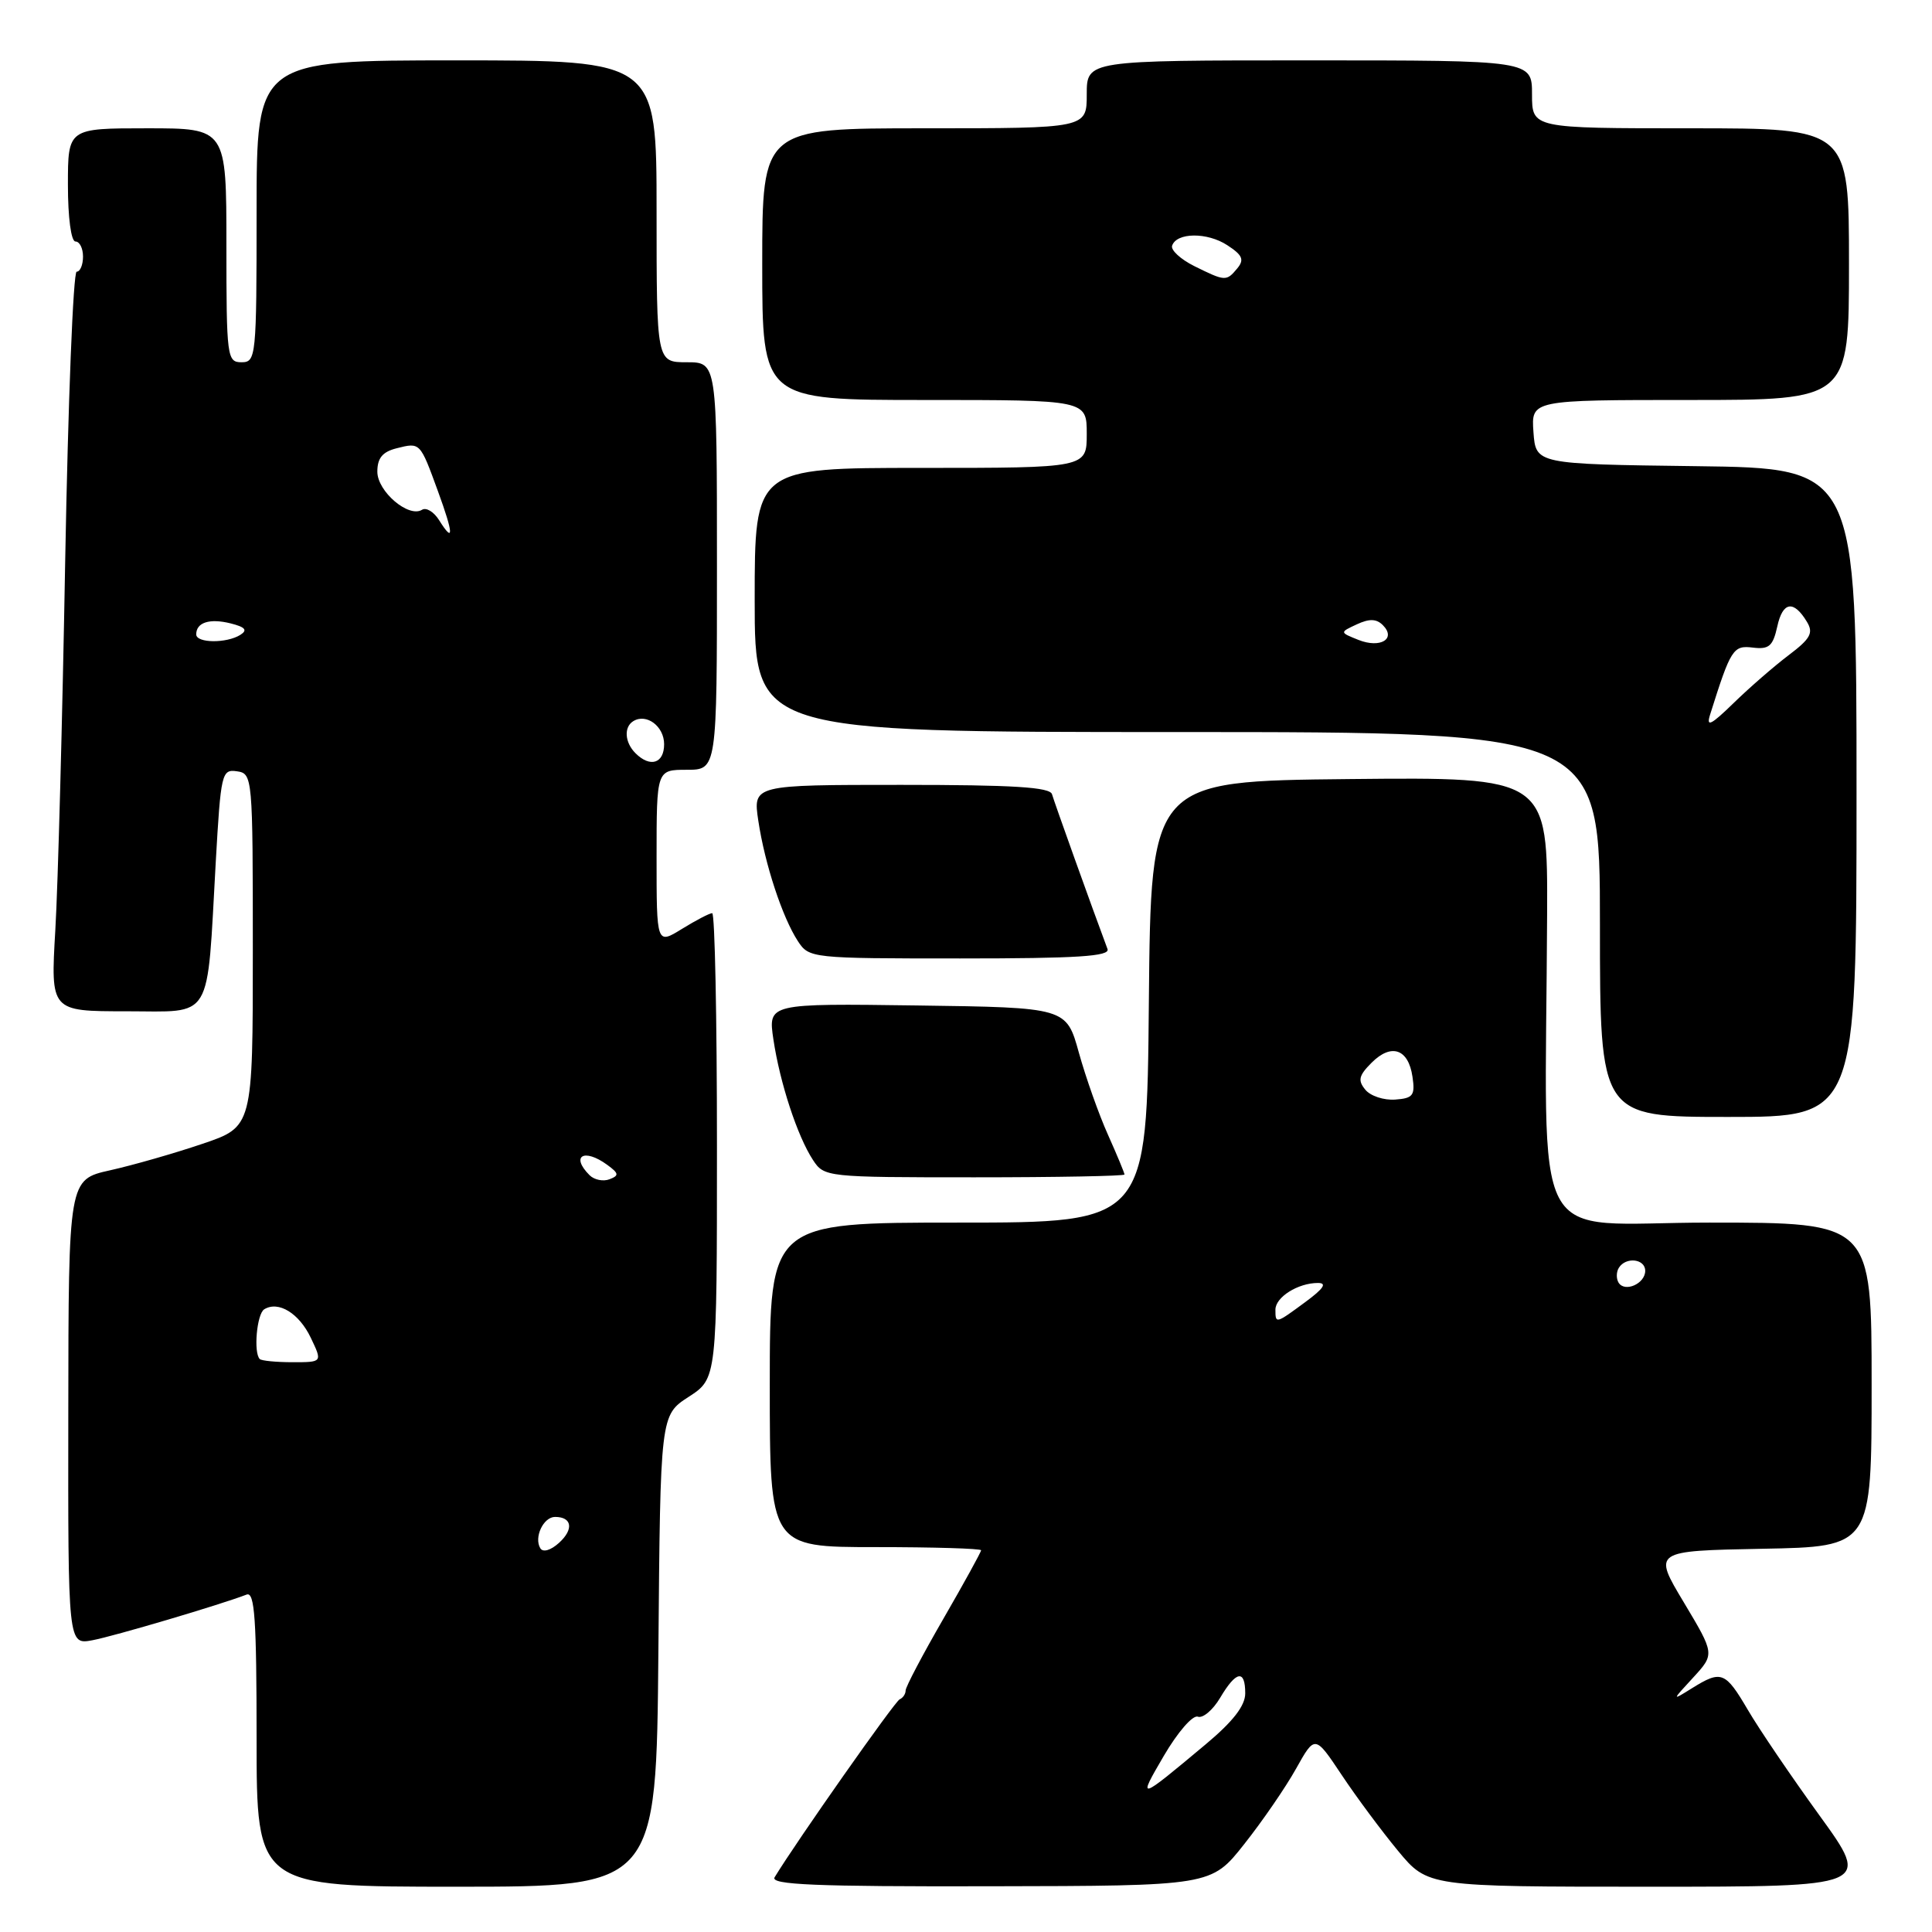 <?xml version="1.0" encoding="UTF-8" standalone="no"?>
<!DOCTYPE svg PUBLIC "-//W3C//DTD SVG 1.1//EN" "http://www.w3.org/Graphics/SVG/1.1/DTD/svg11.dtd" >
<svg xmlns="http://www.w3.org/2000/svg" xmlns:xlink="http://www.w3.org/1999/xlink" version="1.1" viewBox="0 0 256 256">
 <g >
 <path fill="currentColor"
d=" M 87.24 218.76 C 87.50 187.52 87.50 187.52 91.25 185.09 C 95.00 182.66 95.00 182.66 95.00 151.83 C 95.00 134.87 94.72 121.00 94.37 121.00 C 94.02 121.00 92.22 121.94 90.37 123.08 C 87.00 125.16 87.00 125.16 87.00 113.58 C 87.00 102.00 87.00 102.00 91.00 102.00 C 95.00 102.00 95.00 102.00 95.00 75.00 C 95.00 48.00 95.00 48.00 91.00 48.00 C 87.00 48.00 87.00 48.00 87.00 28.00 C 87.00 8.00 87.00 8.00 60.50 8.00 C 34.00 8.00 34.00 8.00 34.00 28.00 C 34.00 47.33 33.93 48.00 32.00 48.00 C 30.09 48.00 30.00 47.33 30.00 32.50 C 30.00 17.00 30.00 17.00 19.50 17.00 C 9.00 17.00 9.00 17.00 9.00 24.50 C 9.00 28.83 9.42 32.00 10.00 32.00 C 10.55 32.00 11.00 32.90 11.00 34.00 C 11.00 35.10 10.62 36.00 10.16 36.00 C 9.70 36.00 9.02 53.21 8.64 74.25 C 8.27 95.29 7.68 117.34 7.33 123.25 C 6.70 134.00 6.70 134.00 16.72 134.00 C 28.36 134.00 27.38 135.64 28.59 114.20 C 29.26 102.45 29.38 101.91 31.39 102.20 C 33.47 102.50 33.50 102.87 33.50 125.91 C 33.50 149.31 33.50 149.31 26.80 151.57 C 23.12 152.82 17.63 154.39 14.59 155.07 C 9.08 156.30 9.08 156.30 9.05 187.12 C 9.01 217.95 9.01 217.95 12.25 217.34 C 15.12 216.80 29.15 212.65 32.68 211.29 C 33.75 210.88 34.00 214.55 34.00 230.39 C 34.00 250.00 34.00 250.00 60.49 250.00 C 86.97 250.00 86.97 250.00 87.24 218.76 Z  M 164.87 244.35 C 167.28 241.31 170.37 236.81 171.74 234.35 C 174.24 229.88 174.24 229.88 177.78 235.19 C 179.72 238.11 183.09 242.64 185.25 245.25 C 189.19 250.00 189.19 250.00 218.56 250.00 C 247.93 250.00 247.93 250.00 241.10 240.57 C 237.35 235.39 233.07 229.09 231.60 226.57 C 228.61 221.48 228.09 221.28 224.21 223.69 C 221.50 225.38 221.50 225.38 224.36 222.28 C 227.21 219.17 227.21 219.17 223.12 212.33 C 219.02 205.50 219.02 205.50 233.51 205.22 C 248.00 204.95 248.00 204.95 248.00 183.47 C 248.00 162.00 248.00 162.00 226.50 162.00 C 202.24 162.00 204.80 166.86 205.00 121.23 C 205.08 102.97 205.08 102.97 178.79 103.23 C 152.50 103.50 152.50 103.50 152.23 132.75 C 151.97 162.00 151.97 162.00 126.98 162.00 C 102.00 162.00 102.00 162.00 102.00 183.50 C 102.00 205.00 102.00 205.00 116.00 205.00 C 123.70 205.00 130.00 205.19 130.00 205.42 C 130.00 205.65 127.75 209.74 125.00 214.50 C 122.25 219.26 120.00 223.53 120.00 224.00 C 120.00 224.46 119.65 224.98 119.21 225.17 C 118.57 225.44 105.54 243.98 102.64 248.75 C 102.04 249.74 107.99 249.99 131.19 249.94 C 160.50 249.89 160.50 249.89 164.87 244.35 Z  M 149.00 155.63 C 149.00 155.42 148.02 153.06 146.82 150.38 C 145.61 147.69 143.88 142.80 142.96 139.50 C 141.30 133.50 141.30 133.50 121.53 133.23 C 101.77 132.96 101.77 132.96 102.48 137.73 C 103.34 143.48 105.66 150.56 107.72 153.70 C 109.21 155.97 109.47 156.00 129.12 156.00 C 140.05 156.00 149.00 155.83 149.00 155.63 Z  M 246.00 105.02 C 246.00 62.04 246.00 62.04 224.75 61.77 C 203.50 61.50 203.50 61.50 203.19 57.25 C 202.89 53.00 202.89 53.00 223.94 53.00 C 245.00 53.00 245.00 53.00 245.00 35.00 C 245.00 17.00 245.00 17.00 224.00 17.00 C 203.00 17.00 203.00 17.00 203.00 12.50 C 203.00 8.00 203.00 8.00 173.50 8.00 C 144.00 8.00 144.00 8.00 144.00 12.50 C 144.00 17.00 144.00 17.00 122.50 17.00 C 101.00 17.00 101.00 17.00 101.00 35.00 C 101.00 53.00 101.00 53.00 122.50 53.00 C 144.00 53.00 144.00 53.00 144.00 57.50 C 144.00 62.00 144.00 62.00 122.00 62.00 C 100.00 62.00 100.00 62.00 100.00 79.50 C 100.00 97.00 100.00 97.00 156.00 97.00 C 212.00 97.00 212.00 97.00 212.00 122.50 C 212.00 148.00 212.00 148.00 229.00 148.00 C 246.00 148.00 246.00 148.00 246.00 105.02 Z  M 146.75 125.75 C 144.70 120.27 139.68 106.25 139.40 105.25 C 139.15 104.30 134.29 104.00 119.42 104.00 C 99.77 104.00 99.77 104.00 100.48 108.75 C 101.34 114.49 103.67 121.56 105.72 124.70 C 107.21 126.97 107.46 127.00 127.22 127.00 C 142.80 127.00 147.11 126.72 146.75 125.75 Z  M 71.60 205.16 C 70.72 203.73 72.00 201.00 73.55 201.00 C 75.80 201.00 76.05 202.64 74.08 204.43 C 72.98 205.43 71.95 205.73 71.60 205.16 Z  M 34.42 180.08 C 33.57 179.24 34.03 174.10 35.01 173.49 C 36.89 172.33 39.63 174.01 41.18 177.26 C 42.73 180.50 42.73 180.50 38.78 180.50 C 36.61 180.50 34.65 180.31 34.42 180.08 Z  M 78.12 155.72 C 75.57 153.17 77.38 152.10 80.45 154.34 C 82.01 155.48 82.06 155.76 80.76 156.26 C 79.93 156.58 78.74 156.34 78.12 155.72 Z  M 84.20 99.80 C 82.78 98.38 82.64 96.34 83.91 95.56 C 85.65 94.48 88.00 96.23 88.00 98.61 C 88.00 101.17 86.15 101.75 84.20 99.80 Z  M 26.00 84.06 C 26.00 82.47 27.78 81.91 30.55 82.60 C 32.50 83.09 32.84 83.49 31.85 84.12 C 30.03 85.27 26.00 85.23 26.00 84.06 Z  M 58.18 68.92 C 57.49 67.82 56.48 67.20 55.92 67.55 C 54.14 68.65 50.00 65.12 50.00 62.50 C 50.00 60.70 50.68 59.87 52.55 59.40 C 55.69 58.61 55.65 58.57 58.02 65.06 C 60.11 70.78 60.17 72.10 58.18 68.92 Z  M 154.20 232.68 C 156.04 229.53 158.04 227.22 158.72 227.47 C 159.39 227.71 160.72 226.58 161.68 224.96 C 163.80 221.38 165.00 221.17 165.00 224.38 C 165.00 226.02 163.38 228.11 159.75 231.14 C 150.76 238.66 150.70 238.67 154.20 232.68 Z  M 169.00 173.54 C 169.00 171.88 171.99 170.00 174.63 170.00 C 175.87 170.00 175.40 170.73 173.00 172.50 C 169.03 175.43 169.00 175.44 169.00 173.54 Z  M 214.47 169.96 C 214.15 169.43 214.16 168.55 214.50 168.00 C 215.42 166.50 218.00 166.79 218.00 168.39 C 218.00 170.09 215.30 171.29 214.47 169.96 Z  M 180.92 144.40 C 179.89 143.16 180.04 142.52 181.75 140.81 C 184.36 138.20 186.62 138.98 187.16 142.67 C 187.53 145.15 187.24 145.53 184.87 145.70 C 183.38 145.81 181.60 145.23 180.92 144.40 Z  M 226.60 94.68 C 229.34 85.98 229.65 85.49 232.26 85.81 C 234.41 86.07 234.92 85.62 235.50 83.01 C 236.22 79.70 237.67 79.48 239.43 82.40 C 240.32 83.87 239.90 84.63 237.00 86.82 C 235.07 88.28 231.79 91.13 229.71 93.16 C 226.69 96.10 226.05 96.41 226.60 94.68 Z  M 180.00 84.79 C 177.50 83.79 177.50 83.79 179.78 82.73 C 181.44 81.96 182.38 81.98 183.23 82.83 C 185.05 84.65 182.91 85.95 180.00 84.79 Z  M 158.23 35.25 C 156.43 34.35 155.12 33.14 155.31 32.56 C 155.89 30.79 159.97 30.75 162.62 32.49 C 164.65 33.81 164.90 34.41 163.94 35.57 C 162.50 37.30 162.35 37.29 158.23 35.25 Z "/>
</g>
</svg>